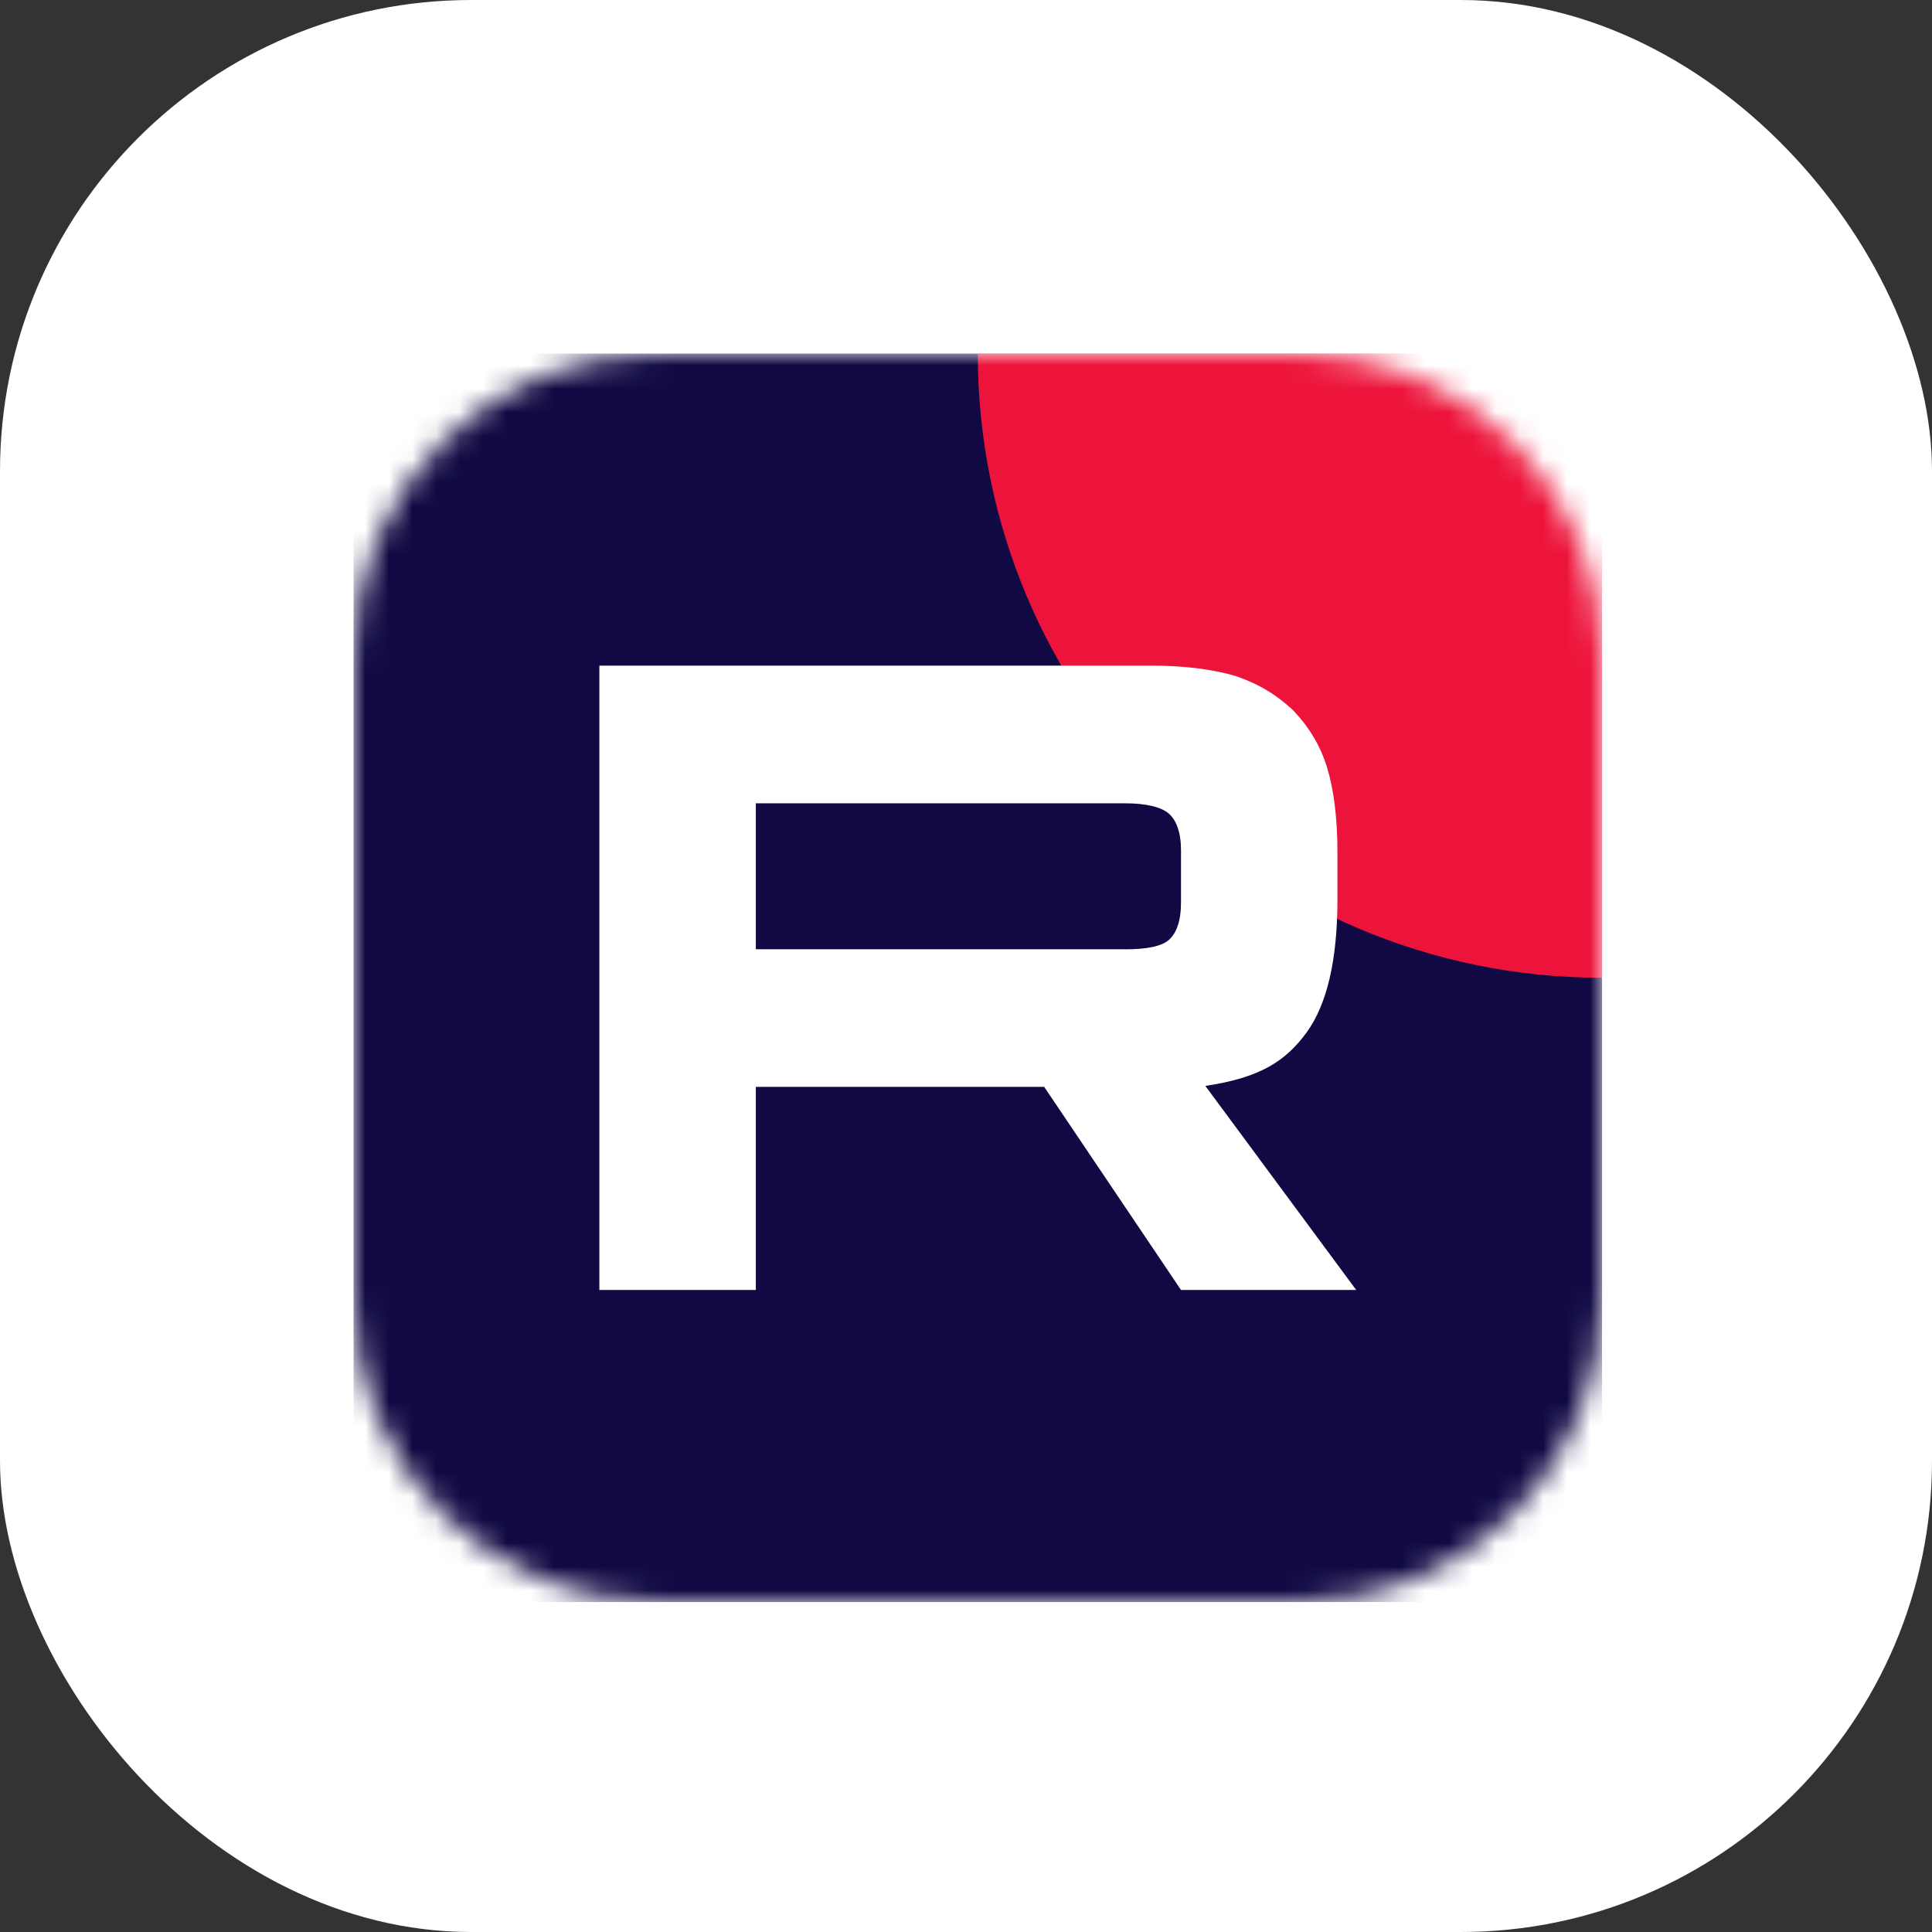 <svg width="82" height="82" viewBox="0 0 82 82" fill="none" xmlns="http://www.w3.org/2000/svg">
<rect x="0" y="0" width="82" height="82" fill="#333333" stroke="none"/>
<rect width="82" height="82" rx="20" fill="white"/>
<g clip-path="url(#clip0_238_459)">
<mask id="mask0_238_459" style="mask-type:luminance" maskUnits="userSpaceOnUse" x="15" y="15" width="53" height="53">
<path d="M55.151 15H27.849C20.753 15 15 20.753 15 27.849V55.151C15 62.248 20.753 68 27.849 68H55.151C62.248 68 68 62.248 68 55.151V27.849C68 20.753 62.248 15 55.151 15Z" fill="white"/>
</mask>
<g mask="url(#mask0_238_459)">
<path d="M68 15H15V68H68V15Z" fill="#100943"/>
<path d="M68 41.5C82.636 41.5 94.5 29.636 94.5 15C94.5 0.364 82.636 -11.5 68 -11.5C53.364 -11.5 41.5 0.364 41.5 15C41.5 29.636 53.364 41.5 68 41.5Z" fill="#ED143B"/>
<path d="M47.738 40.29H32.08V34.094H47.738C48.653 34.094 49.289 34.253 49.608 34.532C49.927 34.81 50.125 35.327 50.125 36.081V38.306C50.125 39.1 49.927 39.617 49.608 39.895C49.289 40.173 48.653 40.292 47.738 40.292V40.29ZM48.812 28.252H25.439V54.75H32.08V46.129H44.318L50.125 54.75H57.561L51.158 46.089C53.519 45.739 54.579 45.016 55.453 43.824C56.327 42.631 56.765 40.725 56.765 38.182V36.195C56.765 34.686 56.605 33.494 56.327 32.581C56.048 31.667 55.572 30.872 54.895 30.158C54.181 29.483 53.385 29.007 52.43 28.688C51.475 28.409 50.282 28.25 48.812 28.25V28.252Z" fill="white"/>
</g>
</g>
<defs>
<clipPath id="clip0_238_459">
<rect width="53" height="53" fill="white" transform="translate(15 15)"/>
</clipPath>
</defs>
</svg>
